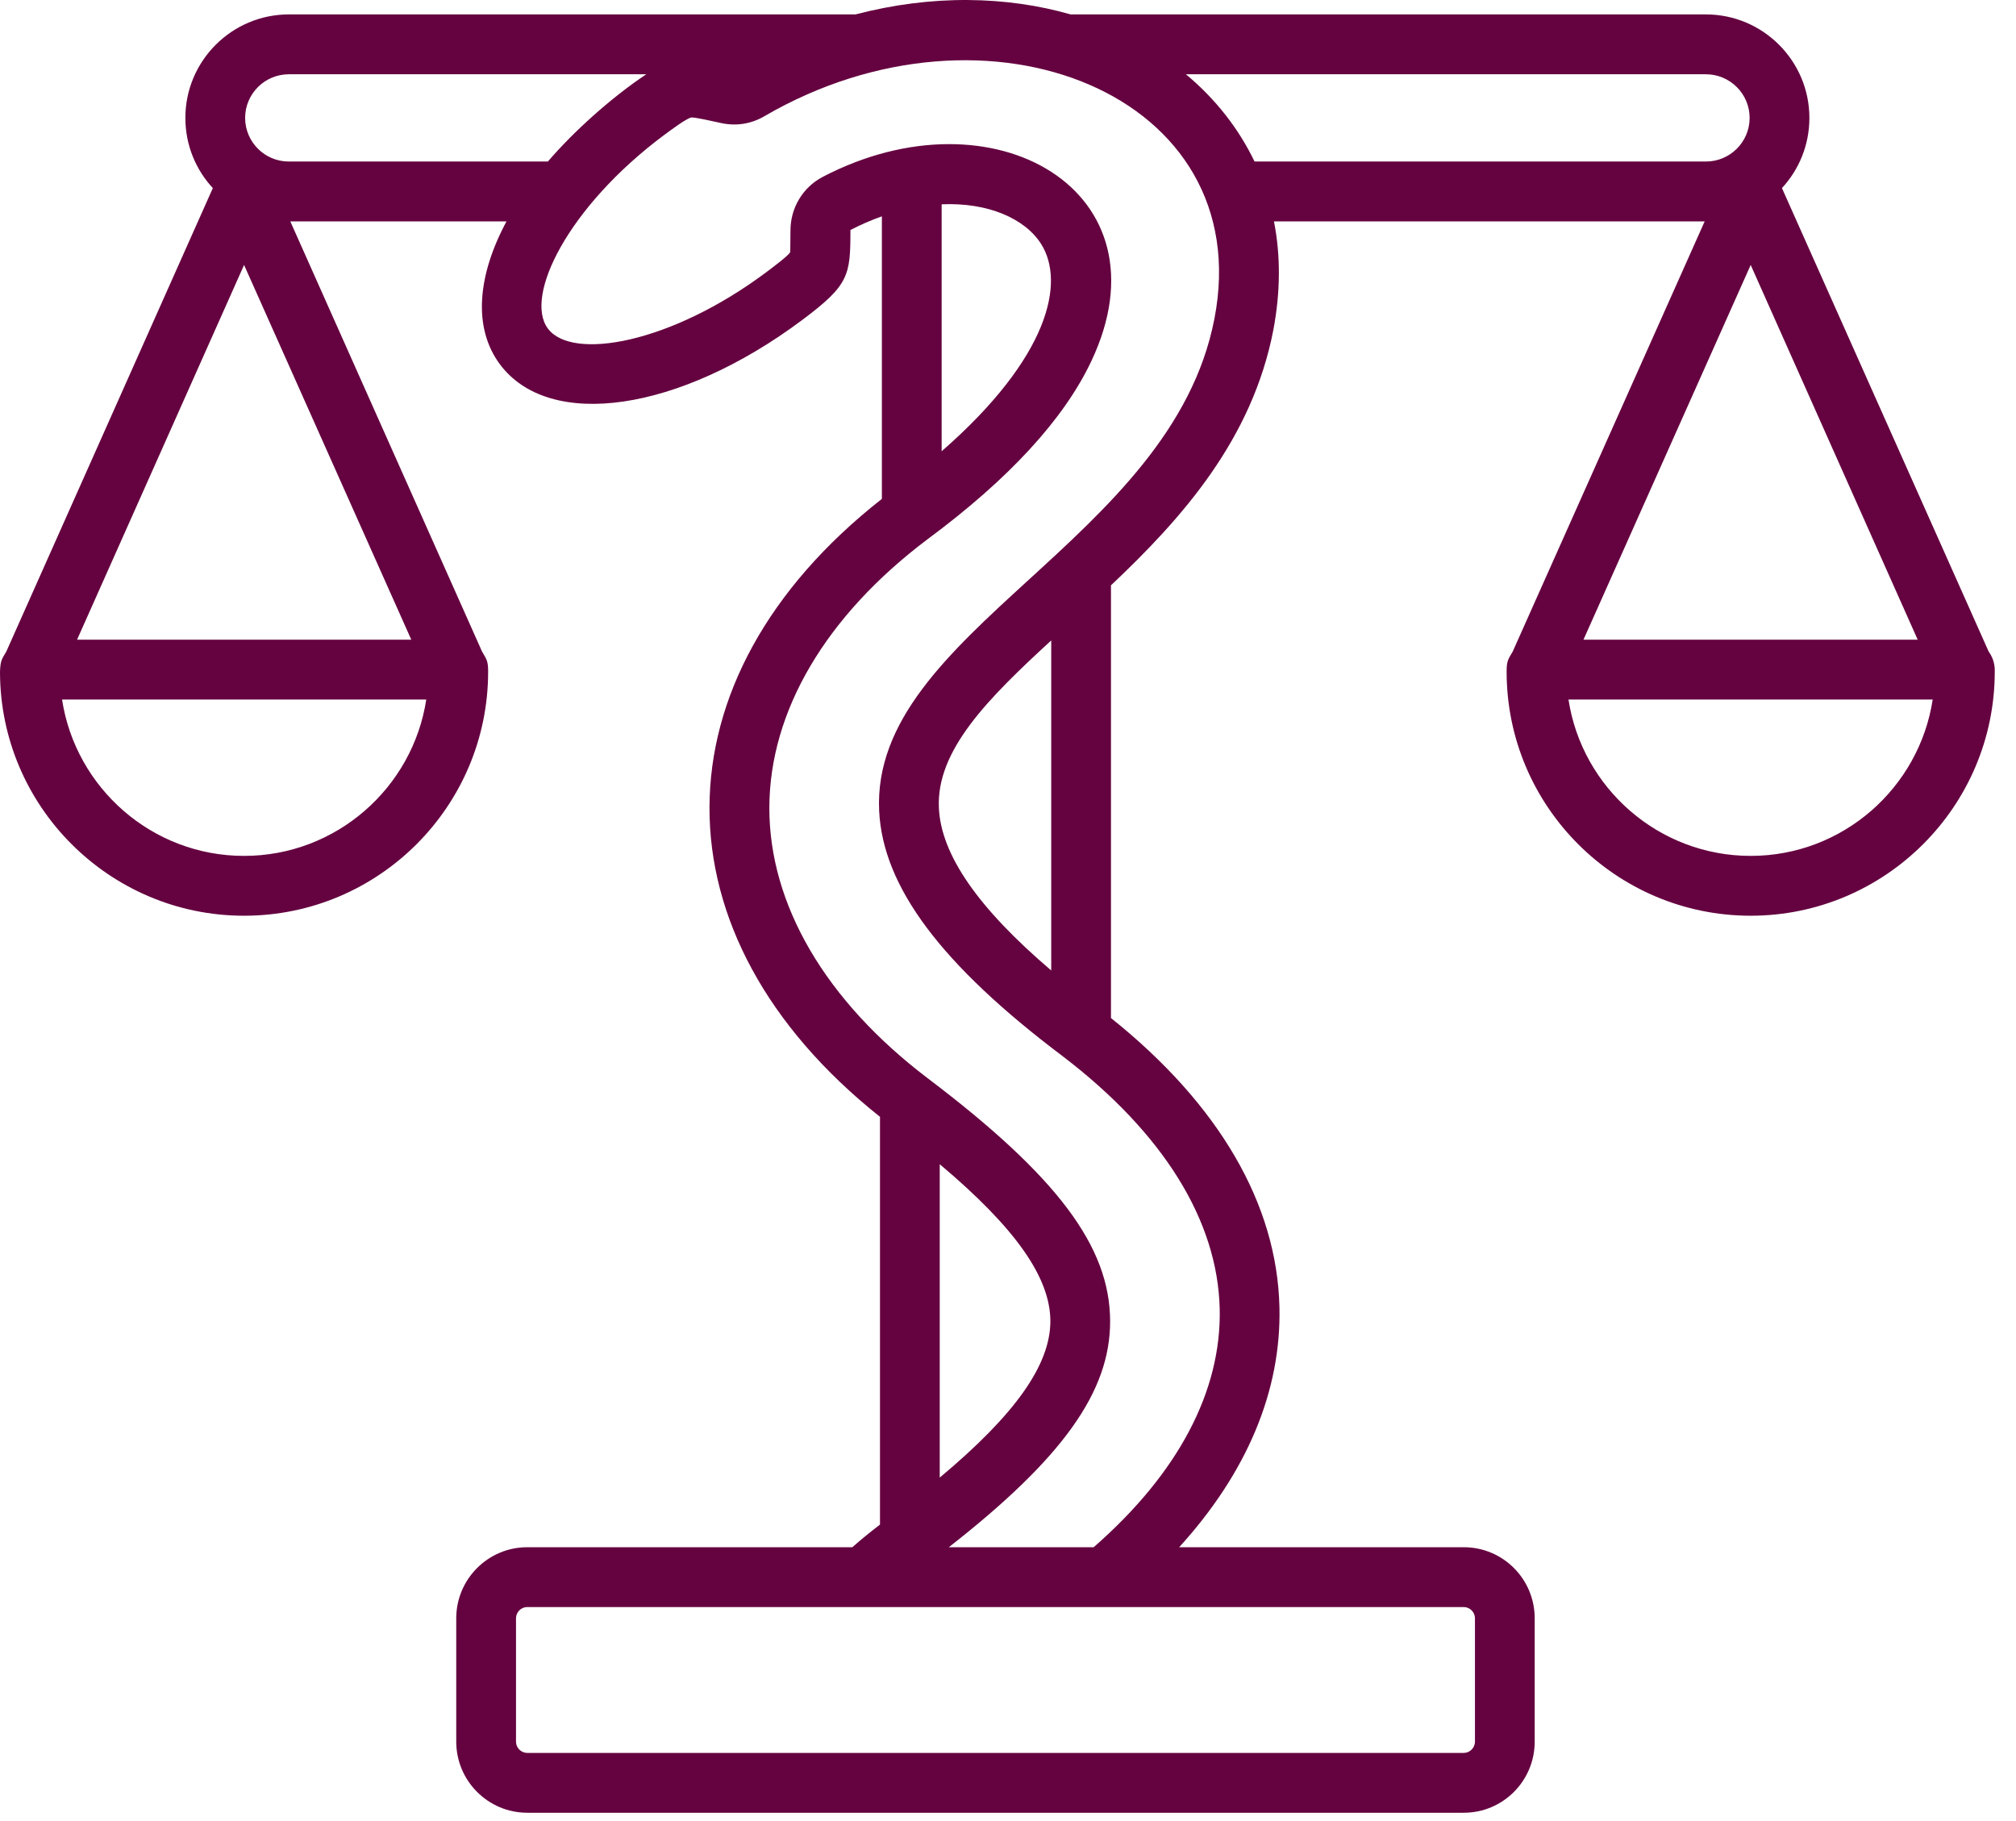 <svg width="93" height="84" viewBox="0 0 93 84" fill="none" xmlns="http://www.w3.org/2000/svg">
<path id="Vector" fill-rule="evenodd" clip-rule="evenodd" d="M80.761 39.48C76.514 39.48 72.979 36.345 72.356 32.268H89.157C88.533 36.345 85.007 39.48 80.761 39.48ZM54.708 3.426H78.696C79.806 3.426 80.712 4.328 80.712 5.439C80.712 6.549 79.806 7.451 78.696 7.451H57.873C57.142 5.933 56.081 4.571 54.708 3.426ZM56.022 14.702C58.023 4.383 45.573 -0.647 35.258 5.363C34.663 5.712 33.981 5.822 33.309 5.685C32.967 5.615 32.01 5.387 31.878 5.422C31.625 5.49 30.953 5.996 30.621 6.24C26.209 9.534 24.164 13.662 25.274 15.155C26.385 16.648 30.933 15.854 35.345 12.56C35.637 12.338 36.339 11.819 36.455 11.634L36.465 10.659C36.455 9.601 37.03 8.645 37.946 8.163C45.831 4.039 54.052 8.819 50.344 16.658C49.078 19.341 46.526 22.107 42.786 24.875C38.092 28.409 35.501 32.808 35.491 37.251C35.481 41.715 38.072 46.152 42.796 49.737C48.776 54.263 51.211 57.512 51.211 60.954C51.211 64.186 49.039 67.248 43.77 71.369H50.451C54.347 67.968 56.353 64.172 56.266 60.367C56.168 56.292 53.665 52.266 49.029 48.725C43.41 44.495 40.721 40.894 40.556 37.399C40.167 29.111 54.039 24.978 56.022 14.702ZM43.312 37.269C43.185 34.612 45.572 32.224 48.494 29.541V44.765C45.114 41.885 43.41 39.421 43.312 37.269ZM68.041 74.647V80.339C68.041 80.618 67.807 80.857 67.525 80.857H24.32C24.037 80.857 23.804 80.618 23.804 80.339V74.647C23.804 74.366 24.037 74.129 24.32 74.129H67.525C67.807 74.129 68.041 74.366 68.041 74.647ZM48.455 60.952C48.445 62.956 46.857 65.226 43.351 68.158V53.702C46.857 56.652 48.455 58.935 48.455 60.952ZM48.036 11.267C49.127 13.014 48.435 16.453 43.439 20.816V9.424C45.581 9.33 47.296 10.084 48.036 11.267ZM13.324 7.451C12.213 7.451 11.308 6.549 11.308 5.439C11.308 4.328 12.213 3.426 13.324 3.426H29.813C28.169 4.52 26.432 6.1 25.274 7.451H13.324ZM11.259 39.48C7.013 39.48 3.487 36.345 2.863 32.268H19.664C19.041 36.345 15.505 39.48 11.259 39.48ZM11.259 12.222L18.973 29.507H3.555L11.259 12.222ZM88.465 29.507H73.047L80.761 12.222L88.465 29.507ZM92.02 30.871C92.01 30.563 91.903 30.28 91.738 30.052L82.203 8.676C82.991 7.825 83.469 6.687 83.469 5.439C83.469 2.807 81.326 0.665 78.696 0.665H49.39C47.909 0.24 46.322 0.014 44.666 0.001C42.942 -0.013 41.189 0.215 39.465 0.665H13.324C10.694 0.665 8.551 2.807 8.551 5.439C8.551 6.687 9.029 7.825 9.818 8.676L0.292 30.052C0.069 30.427 0.022 30.474 0 30.982C0 37.19 5.055 42.24 11.259 42.24C17.473 42.24 22.518 37.19 22.518 30.982C22.518 30.492 22.453 30.42 22.236 30.052L13.392 10.212H23.365C22.012 12.732 21.817 15.133 23.063 16.806C25.352 19.869 31.332 18.994 36.991 14.772C39.174 13.143 39.231 12.71 39.231 10.609C39.718 10.357 40.205 10.148 40.682 9.979V23.012C30.102 31.316 30.085 43.151 40.595 51.516V70.325C40.147 70.668 39.718 71.016 39.319 71.369H24.32C22.518 71.369 21.047 72.838 21.047 74.647V80.339C21.047 82.146 22.518 83.617 24.32 83.617H67.525C69.336 83.617 70.797 82.146 70.797 80.339V74.647C70.797 72.838 69.336 71.369 67.525 71.369H54.396C57.522 67.934 59.11 64.159 59.022 60.302C58.915 55.536 56.227 50.937 51.25 46.959V27C54.552 23.884 57.766 20.257 58.74 15.224C59.071 13.476 59.081 11.79 58.769 10.212H78.638L69.784 30.052C69.566 30.42 69.502 30.493 69.502 30.982C69.502 37.19 74.547 42.24 80.761 42.24C86.965 42.24 92.02 37.19 92.02 30.982V30.871Z" fill="#650340"/>
</svg>
